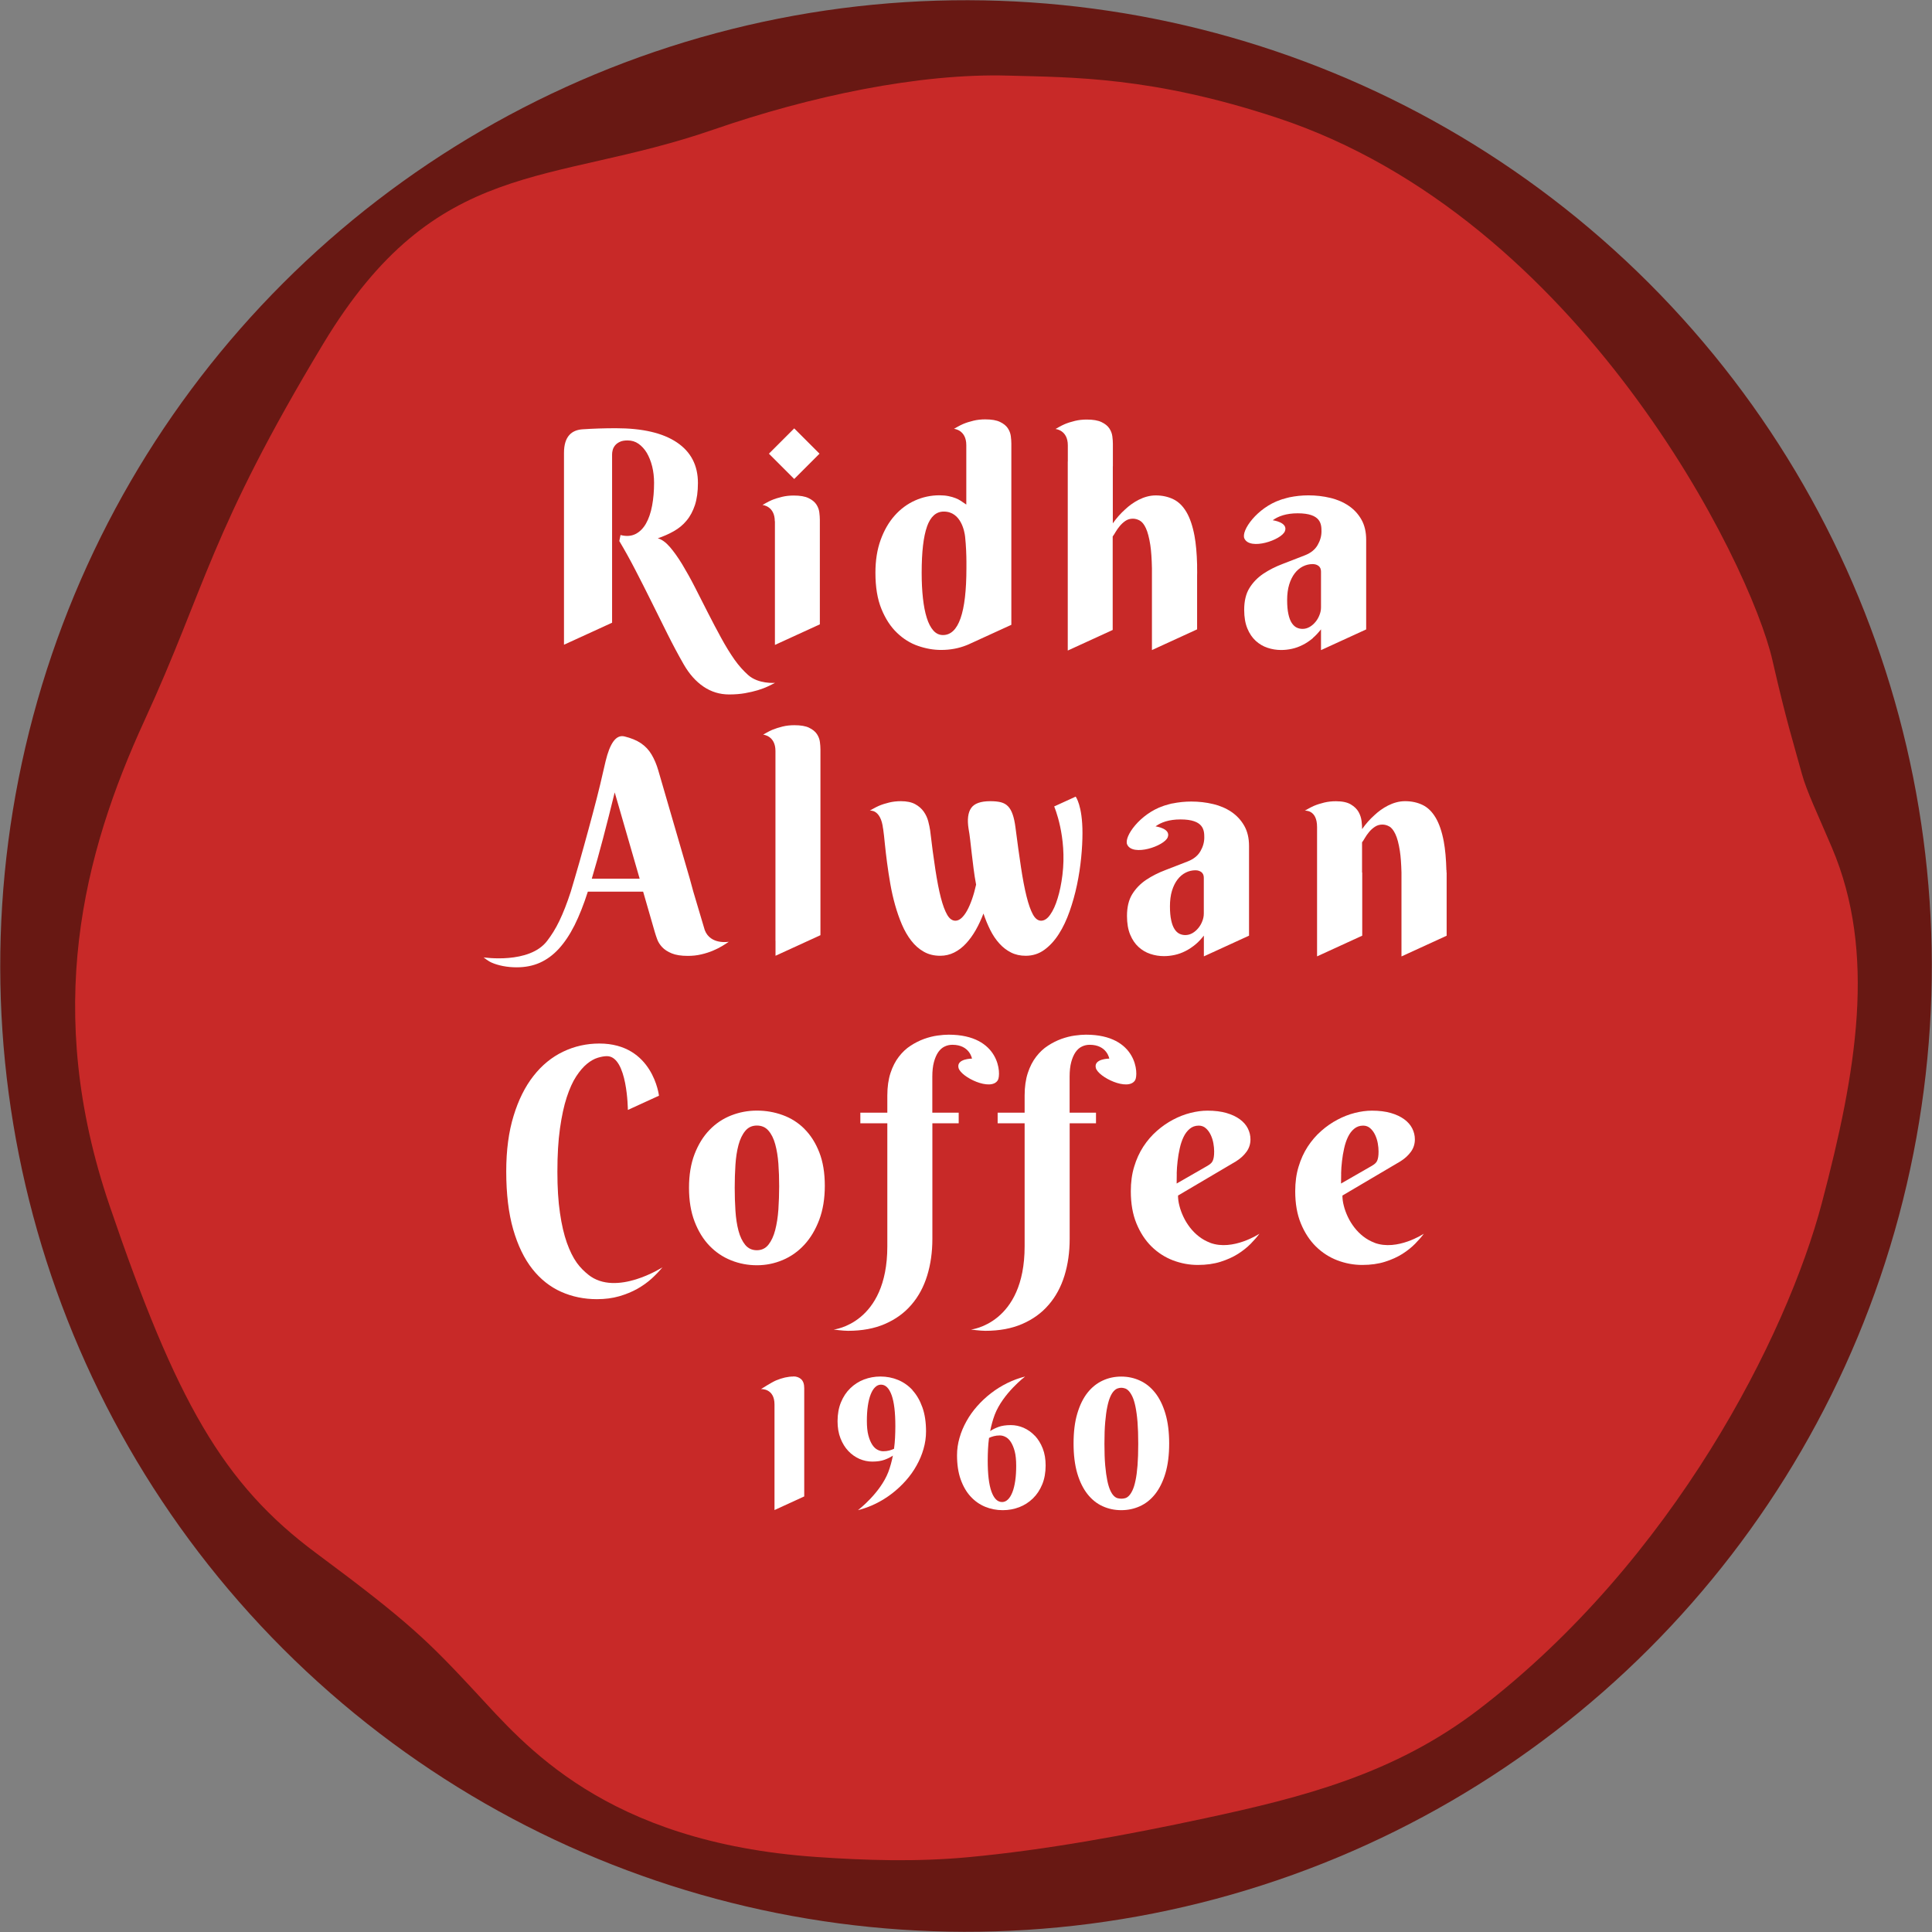 <?xml version="1.0" encoding="UTF-8"?>
<svg id="Layer_2" data-name="Layer 2" xmlns="http://www.w3.org/2000/svg" viewBox="0 0 322.94 322.94">
  <rect x="0" y="0" width="322.94" height="322.94" fill="#808080" stroke="none"/>
  <defs>
    <style>
      .cls-1 {
        fill: #fff;
      }

      .cls-2 {
        fill: #681813;
      }

      .cls-3 {
        fill: #c82928;
      }
    </style>
  </defs>
  <g id="Layer_1-2" data-name="Layer 1">
    <g>
      <g>
        <circle class="cls-2" cx="161.47" cy="161.47" r="161.43" transform="translate(-66.88 161.47) rotate(-45)"/>
        <path class="cls-3" d="M296.27,110.37c-3.73-16.31-32.17-73.92-82.71-90.65-21-6.95-34.43-6.78-45.02-7.08-14.9-.43-33.22,3.46-49.27,9.02-27.46,9.51-46.31,4.38-65.24,35.8-18.93,31.42-19.65,40.73-29.86,62.93-10.3,22.41-16.99,48.46-5.85,81.15,11.14,32.69,18.94,46.52,34.55,58.09,15.61,11.58,18.77,14.78,26.71,23.31s21.37,25,56.88,27.46c8.09.56,16.62.85,25.35.04,13.03-1.21,26.66-3.73,39.56-6.5,16.4-3.52,31.67-7.39,45.78-18.18,32.64-24.99,51.55-62.61,57.37-84.64,5.82-22.04,9.18-41.79,1.7-59.42-2.41-5.67-4.22-9.4-5.02-12.32-1.46-5.35-2.51-8.46-4.93-19Z"/>
      </g>
      <g>
        <path class="cls-1" d="M102.31,75.97c0-.25.04-.5.11-.77.07-.27.21-.52.4-.76.2-.24.46-.43.8-.59.33-.16.76-.23,1.29-.23.67,0,1.28.18,1.81.55s1,.88,1.39,1.52c.38.65.68,1.4.9,2.26.21.86.32,1.78.32,2.76,0,1.37-.11,2.65-.33,3.82-.22,1.18-.56,2.17-1.02,2.98-.46.81-1.04,1.39-1.75,1.75-.71.36-1.55.42-2.51.17l-.2,1.01c.9,1.5,1.79,3.11,2.68,4.83s1.78,3.47,2.67,5.27c.89,1.8,1.79,3.6,2.68,5.39.9,1.8,1.81,3.51,2.75,5.15.92,1.59,2.01,2.82,3.29,3.69,1.28.87,2.71,1.31,4.29,1.31.96,0,1.84-.07,2.64-.21.79-.14,1.51-.31,2.15-.5.64-.2,1.19-.4,1.67-.63.47-.22.87-.42,1.2-.6,0,0-2.77.24-4.5-1.32-.74-.67-1.51-1.49-2.26-2.55-.74-1.06-1.49-2.27-2.23-3.63-.74-1.36-1.48-2.75-2.21-4.19-.73-1.44-1.45-2.86-2.17-4.27-.72-1.41-1.43-2.68-2.13-3.84-.7-1.15-1.39-2.12-2.07-2.91-.68-.78-1.35-1.27-2.02-1.45.96-.33,1.86-.72,2.68-1.19.83-.47,1.54-1.05,2.13-1.77.6-.71,1.06-1.58,1.4-2.6.33-1.02.5-2.25.5-3.69,0-2.94-1.17-5.2-3.52-6.78-2.35-1.58-5.74-2.37-10.19-2.37-1.93,0-3.79.06-5.58.18-1.79.12-3.1,1.16-3.1,3.94v32.07l8.04-3.68v-28.14Z"/>
        <path class="cls-1" d="M178.49,74.42v2.72h-.01s0,26.83,0,26.83c0,0,0,0,0,0v4.77l7.51-3.44v-2.82s0,0,0,0v-12.81c.13-.16.29-.41.48-.74.19-.33.42-.65.69-.98.27-.33.58-.62.94-.87.36-.25.78-.38,1.25-.38.39,0,.78.1,1.16.31.38.21.73.63,1.03,1.28s.55,1.59.74,2.82c.15,1.01.24,2.31.27,3.88v13.67l7.55-3.46v-5.18s0,0,0,0v-3.34s0-.44,0-.44c0-.19.01-.38.01-.58,0-.26,0-.5-.01-.75v-.28h0v-.26s0,0,0,0c-.05-1.87-.19-3.49-.44-4.83-.31-1.64-.76-2.96-1.35-3.96-.59-1-1.32-1.71-2.18-2.13-.87-.42-1.85-.64-2.94-.64-.51,0-1,.07-1.48.2-.48.13-.94.31-1.37.53-.43.22-.84.47-1.23.75-.38.28-.73.56-1.04.86-.77.69-1.45,1.46-2.06,2.33v-9.54h.01v-3.77c0-.36-.03-.77-.09-1.24-.06-.47-.23-.91-.5-1.32-.28-.42-.71-.77-1.3-1.05-.59-.29-1.41-.43-2.48-.43-.69,0-1.34.07-1.96.22-.62.15-1.21.33-1.75.56-.55.23-1.51.8-1.51.8,0,0,2.06.15,2.06,2.73Z"/>
        <path class="cls-1" d="M129.53,87.12v18.93s0,.05,0,.07c0,0,0,0,0,0v1.68l7.51-3.44v-3.06s0,0,0,0v-14.43c0-.36-.03-.77-.09-1.24-.06-.47-.23-.91-.5-1.32-.28-.42-.71-.77-1.3-1.05-.59-.29-1.41-.43-2.48-.43-.69,0-1.34.07-1.96.22-.62.15-1.21.33-1.75.56-.55.23-1.51.8-1.51.8,0,0,2.06.15,2.06,2.73Z"/>
        <rect class="cls-1" x="129.77" y="72.84" width="5.98" height="5.98" transform="translate(-14.74 116.09) rotate(-45)"/>
        <path class="cls-1" d="M149.94,105.78c1.05,1.01,2.23,1.75,3.53,2.19,1.3.45,2.58.67,3.84.67,1.55,0,2.95-.27,4.23-.78l.32-.13c.09-.04.26-.12.26-.12l6.93-3.17v-2.38s0,0,0,0v-27.92c0-.36-.03-.77-.09-1.24-.06-.47-.23-.91-.5-1.32s-.71-.77-1.3-1.05c-.59-.29-1.41-.43-2.48-.43-.69,0-1.34.07-1.96.22-.62.15-1.21.33-1.75.56-.55.23-1.51.8-1.51.8,0,0,2.06.15,2.06,2.73v9.93c-.2-.15-.71-.49-.96-.65-.24-.16-.53-.3-.86-.43-.33-.13-.71-.24-1.15-.33-.44-.09-.94-.14-1.5-.14-1.44,0-2.8.29-4.1.87-1.29.58-2.43,1.42-3.41,2.53-.98,1.1-1.76,2.46-2.34,4.06-.58,1.6-.87,3.43-.87,5.49,0,2.39.33,4.4,1,6.04.67,1.64,1.53,2.97,2.59,3.98ZM154.95,88.01c.6-1.67,1.53-2.5,2.81-2.5,2.9,0,3.47,3.39,3.56,4.19.08.8.14,1.56.17,2.27.03.71.05,1.34.05,1.89v1.09c0,7.47-1.31,11.2-3.92,11.2-.62,0-1.16-.25-1.61-.76-.45-.51-.82-1.22-1.1-2.13-.29-.92-.5-2.01-.64-3.29-.14-1.27-.21-2.68-.21-4.22,0-3.5.3-6.08.9-7.75Z"/>
        <path class="cls-1" d="M219.45,106.64c.47-.39.92-.89,1.36-1.44v3.47l7.55-3.46v-10.56h0v-4.43c0-1.32-.27-2.45-.8-3.38s-1.24-1.7-2.13-2.3c-.89-.6-1.92-1.05-3.08-1.32-1.16-.28-2.38-.42-3.65-.42-1.06,0-2.12.11-3.19.33-.37.08-.72.19-1.06.3,0,0,0-.02,0-.02-.15.04-.29.1-.44.15h0c-3.87,1.32-6.59,5.13-6.01,6.44.91,2.05,6.21.27,6.78-1.22.57-1.48-2.04-1.82-2.04-1.82,0,0,0,0,0,0,.92-.67,2.25-1.16,4.18-1.16,3.9,0,3.97,1.82,3.97,3.03,0,.78-.22,1.55-.65,2.29-.43.74-1.12,1.3-2.07,1.68-1.28.51-2.52.99-3.74,1.45-1.22.46-2.3,1.01-3.26,1.65-.96.65-1.73,1.44-2.32,2.39-.59.95-.88,2.17-.88,3.65,0,1.23.18,2.26.53,3.11.35.85.82,1.54,1.4,2.07.58.53,1.24.92,1.97,1.16.74.25,1.5.37,2.28.37.6,0,1.21-.07,1.8-.2.6-.13,1.19-.34,1.78-.64.59-.29,1.17-.68,1.73-1.15ZM215.92,104.13c-.24-.37-.43-.86-.56-1.48-.14-.62-.21-1.41-.21-2.35s.11-1.84.34-2.59.54-1.37.93-1.88c.39-.51.85-.89,1.36-1.15.52-.26,1.06-.39,1.63-.39.41,0,.74.11,1.01.32.26.21.39.52.39.93v5.98c0,.43-.08.85-.25,1.27-.16.43-.38.81-.66,1.15-.28.34-.6.63-.98.85-.38.22-.78.33-1.2.33-.34,0-.67-.07-.98-.22-.31-.15-.58-.41-.82-.77Z"/>
        <path class="cls-1" d="M119.16,158.91c.58-.25,1.1-.5,1.54-.77.45-.27.82-.51,1.12-.72,0,0-3.07.56-4.02-1.96l-1.91-6.42-.59-2.16-5.27-18.12c-.29-1-.67-1.88-1.12-2.64-.45-.76-1.04-1.39-1.78-1.89-.74-.5-1.65-.86-2.73-1.13-1.48-.37-2.47,1.25-3.17,4.13-.25,1.11-.55,2.42-.91,3.91-.36,1.5-.77,3.1-1.23,4.82-.46,1.72-.94,3.51-1.46,5.37-.51,1.86-1.04,3.71-1.58,5.54l-.64,2.16c-.62,1.91-1.26,3.55-1.91,4.9-.65,1.36-1.36,2.45-2.05,3.35-2.98,3.91-10.62,2.75-10.62,2.75,0,0,.78.63,1.34.87.56.25,1.2.44,1.92.58.73.14,1.48.21,2.27.21,1.42,0,2.71-.25,3.86-.76,1.15-.51,2.21-1.28,3.18-2.33.96-1.05,1.84-2.36,2.64-3.95.79-1.59,1.53-3.46,2.22-5.61h9.24l1.96,6.79c.1.34.23.74.4,1.2.17.46.45.89.83,1.3.38.41.92.75,1.59,1.03.68.28,1.57.42,2.68.42.8,0,1.55-.08,2.26-.25.7-.16,1.34-.37,1.92-.61ZM98.92,146.87c.62-2.08,1.25-4.32,1.88-6.72.63-2.4,1.28-4.97,1.95-7.7l4.17,14.42h-7.99Z"/>
        <path class="cls-1" d="M135.26,121.65c-.59-.29-1.41-.43-2.48-.43-.69,0-1.34.07-1.96.22-.62.15-1.21.34-1.75.56-.55.23-1.51.8-1.51.8,0,0,2.06.15,2.06,2.73v31.63c0,.06,0,.13.01.2v2.4l7.51-3.44v-31.06c0-.36-.03-.77-.09-1.24-.06-.47-.23-.91-.5-1.32-.28-.42-.71-.77-1.3-1.05Z"/>
        <path class="cls-1" d="M241.79,145.83v-.35s-.01,0-.02,0c-.05-1.87-.19-3.49-.44-4.83-.31-1.64-.76-2.96-1.35-3.96-.59-1-1.31-1.71-2.17-2.13-.86-.42-1.84-.64-2.95-.64-.51,0-1,.07-1.48.2-.48.13-.94.31-1.37.53-.43.22-.84.47-1.23.75-.38.28-.73.56-1.04.86-.77.69-1.46,1.46-2.06,2.33,0-.36-.03-.81-.09-1.34-.06-.53-.23-1.04-.5-1.53-.28-.49-.71-.91-1.3-1.26-.59-.35-1.41-.53-2.48-.53-.69,0-1.34.07-1.96.22-.62.15-1.2.33-1.74.56-.54.23-1.51.8-1.51.8,0,0,2.05-.23,2.05,2.73v17.97h0s0,3.65,0,3.65l7.55-3.46v-10.56h-.03v-5.04c.13-.16.29-.41.48-.74.19-.33.42-.65.69-.98.27-.33.59-.62.96-.87.37-.25.79-.38,1.26-.38.39,0,.78.1,1.15.31.38.2.72.63,1.03,1.28.31.65.56,1.59.75,2.82.15.95.23,2.16.27,3.61h0v14.02l7.55-3.46v-10.56h0Z"/>
        <path class="cls-1" d="M147.62,138.53c.1.72.2,1.57.29,2.55.1.98.22,2.03.37,3.16.15,1.13.33,2.3.54,3.51.21,1.21.48,2.39.8,3.53.32,1.14.7,2.23,1.14,3.26.44,1.03.96,1.93,1.57,2.71.6.78,1.3,1.39,2.1,1.84.79.45,1.7.67,2.73.67.83,0,1.61-.18,2.33-.54.72-.36,1.38-.86,1.97-1.5.6-.64,1.14-1.39,1.63-2.24.49-.86.92-1.79,1.3-2.78.33.98.71,1.9,1.14,2.76.43.86.94,1.61,1.51,2.24.57.64,1.22,1.14,1.95,1.51.73.37,1.55.55,2.46.55,1.16,0,2.2-.33,3.11-.99.91-.66,1.72-1.54,2.43-2.65s1.3-2.37,1.8-3.79c.5-1.42.91-2.89,1.23-4.41.32-1.52.55-3.03.7-4.54.15-1.5.22-2.89.22-4.14,0-4.64-1.14-6.08-1.14-6.08l-3.59,1.64s2.18,5.03,1.38,11.45c-.18,1.47-.45,2.77-.8,3.9-.34,1.13-.75,2.04-1.23,2.72-.47.69-.99,1.03-1.54,1.03-.52,0-.98-.35-1.36-1.04-.38-.69-.74-1.7-1.07-3.03-.33-1.32-.64-2.95-.93-4.88-.29-1.93-.6-4.12-.91-6.57-.11-.9-.27-1.64-.47-2.22-.2-.58-.45-1.04-.77-1.37-.32-.34-.72-.56-1.2-.69-.48-.12-1.08-.18-1.78-.18-1.6,0-2.67.38-3.2,1.15-.53.77-.67,1.92-.43,3.46.1.54.19,1.16.27,1.86.08.7.17,1.46.26,2.27.09.81.19,1.65.31,2.54.11.88.25,1.77.42,2.67-.2.9-.43,1.72-.69,2.46-.26.74-.54,1.38-.83,1.9-.29.52-.6.93-.93,1.23-.33.29-.66.44-1.01.44-.52,0-.98-.32-1.36-.97-.38-.65-.74-1.6-1.07-2.87-.33-1.27-.63-2.84-.92-4.72-.29-1.88-.58-4.05-.87-6.52-.07-.46-.17-.97-.32-1.54-.15-.57-.4-1.11-.75-1.61-.35-.5-.83-.92-1.43-1.25-.6-.33-1.4-.5-2.38-.5-.69,0-1.34.07-1.96.22-.62.15-1.2.33-1.74.56s-1.51.8-1.51.8c0,0,1.84-.31,2.22,3.03Z"/>
        <path class="cls-1" d="M195.92,134.3c-.37.08-.72.19-1.06.3,0,0,0-.02,0-.02-.15.04-.29.1-.44.15,0,0,0,0,0,0-3.87,1.32-6.59,5.13-6.01,6.43.91,2.05,6.21.27,6.78-1.21.57-1.48-2.04-1.82-2.04-1.82,0,0,0,0,0,0,.92-.67,2.24-1.16,4.18-1.16,3.9,0,3.97,1.82,3.97,3.03,0,.78-.22,1.55-.65,2.29-.43.74-1.12,1.3-2.07,1.68-1.28.51-2.52.99-3.74,1.45-1.22.46-2.3,1.01-3.26,1.65-.96.65-1.73,1.44-2.32,2.39-.59.95-.88,2.17-.88,3.65,0,1.23.18,2.26.53,3.11.35.85.82,1.54,1.4,2.07.58.53,1.24.92,1.97,1.16.74.25,1.5.37,2.28.37.6,0,1.21-.07,1.8-.2.6-.13,1.19-.34,1.78-.64.59-.29,1.16-.68,1.73-1.15.47-.39.92-.89,1.36-1.44v3.47l7.55-3.46v-10.56h0v-4.43c0-1.32-.27-2.45-.8-3.38-.53-.93-1.24-1.7-2.13-2.31-.89-.6-1.92-1.05-3.08-1.32-1.16-.28-2.38-.42-3.65-.42-1.06,0-2.12.11-3.19.33ZM201.22,152.7c0,.43-.08.85-.25,1.27-.16.43-.38.81-.66,1.15-.28.34-.6.63-.98.85-.38.22-.78.33-1.2.33-.34,0-.67-.07-.98-.22-.31-.15-.58-.4-.82-.77-.24-.37-.43-.86-.56-1.48-.14-.62-.21-1.41-.21-2.35s.11-1.84.34-2.59.54-1.37.93-1.88c.39-.51.85-.89,1.36-1.15.51-.26,1.06-.39,1.63-.39.41,0,.74.11,1.01.32.26.21.39.52.39.93v5.98Z"/>
        <path class="cls-1" d="M98.37,213.09c-.66-.52-1.34-1.16-1.96-2.02-.62-.87-1.17-1.98-1.66-3.35-.48-1.36-.87-3.02-1.15-4.97-.29-1.94-.43-4.24-.43-6.89,0-2.78.14-5.19.43-7.23.29-2.04.66-3.78,1.13-5.21s.99-2.59,1.58-3.49c.59-.9,1.19-1.6,1.8-2.1.61-.5,1.21-.84,1.8-1.02.59-.18,1.1-.27,1.54-.27,3.45,0,3.5,8.99,3.5,8.99l5.2-2.38s-.99-8.72-9.96-8.72c-2.14,0-4.16.45-6.06,1.36-1.9.91-3.55,2.26-4.95,4.05-1.41,1.79-2.52,4.02-3.33,6.68-.82,2.66-1.23,5.76-1.23,9.29,0,3.76.39,6.99,1.16,9.68.78,2.7,1.85,4.91,3.21,6.63,1.36,1.72,2.97,2.99,4.81,3.81,1.84.82,3.83,1.23,5.97,1.23,1.37,0,2.62-.16,3.75-.49,1.13-.33,2.15-.75,3.05-1.26.91-.52,1.7-1.09,2.39-1.72.69-.63,1.27-1.25,1.77-1.85,0,0-7.71,4.96-12.38,1.24Z"/>
        <path class="cls-1" d="M134.45,188.68c-1.04-1.03-2.24-1.79-3.62-2.29-1.37-.5-2.81-.75-4.31-.75s-2.94.27-4.31.81c-1.37.54-2.58,1.35-3.62,2.43-1.04,1.08-1.87,2.42-2.49,4.03-.62,1.61-.93,3.49-.93,5.63s.31,4.02.93,5.64c.62,1.62,1.45,2.97,2.49,4.05,1.04,1.08,2.24,1.89,3.62,2.44,1.37.55,2.81.82,4.31.82s2.94-.29,4.31-.87c1.37-.58,2.58-1.43,3.62-2.56,1.04-1.13,1.87-2.52,2.49-4.17.62-1.65.93-3.55.93-5.69s-.31-4.03-.93-5.6c-.62-1.58-1.45-2.88-2.49-3.91ZM130.11,202.17c-.09,1.28-.27,2.42-.53,3.43-.26,1.01-.64,1.83-1.13,2.45-.49.62-1.14.93-1.94.93s-1.45-.3-1.94-.89c-.49-.6-.87-1.39-1.13-2.37-.26-.98-.43-2.1-.51-3.35-.08-1.25-.12-2.53-.12-3.84s.04-2.58.12-3.82c.08-1.24.25-2.35.51-3.32.26-.97.64-1.76,1.13-2.35.49-.6,1.14-.9,1.94-.9s1.45.28,1.94.85c.49.56.87,1.32,1.13,2.27.26.95.44,2.03.53,3.25.09,1.22.13,2.48.13,3.79s-.05,2.6-.13,3.87Z"/>
        <path class="cls-1" d="M202.28,207.73c-.69-.26-1.31-.61-1.88-1.05-.56-.44-1.06-.94-1.5-1.51-.43-.56-.8-1.16-1.09-1.78-.29-.62-.52-1.24-.67-1.85-.16-.61-.23-1.18-.23-1.7l9.68-5.71c.74-.46,1.32-.99,1.77-1.61.44-.61.66-1.3.66-2.07,0-.64-.15-1.25-.44-1.83-.29-.58-.74-1.09-1.34-1.53-.6-.44-1.34-.79-2.24-1.05-.9-.26-1.95-.39-3.16-.39-.92,0-1.87.13-2.86.38-.99.25-1.96.63-2.9,1.13-.95.5-1.85,1.12-2.71,1.88-.86.75-1.61,1.63-2.26,2.62-.65,1-1.16,2.12-1.53,3.36-.38,1.24-.56,2.61-.56,4.09,0,2.06.31,3.86.94,5.39.63,1.54,1.47,2.82,2.51,3.85,1.05,1.03,2.24,1.8,3.59,2.32,1.35.51,2.73.77,4.16.77s2.69-.18,3.8-.53c1.11-.35,2.08-.79,2.92-1.32.83-.53,1.54-1.1,2.13-1.7.59-.6,1.07-1.16,1.45-1.67,0,0-4.43,2.94-8.24,1.52ZM196.69,196.15c.02-.66.06-1.35.15-2.07.08-.72.2-1.43.36-2.14.16-.71.37-1.34.64-1.9.27-.56.61-1.01,1.03-1.36.42-.35.92-.53,1.51-.53.46,0,.85.15,1.18.44.33.29.6.66.81,1.1.21.44.36.91.45,1.41.09.5.13.95.13,1.36,0,.38-.02.69-.06.94s-.1.47-.18.64c-.08.17-.19.32-.33.44-.14.12-.31.25-.53.38l-5.17,2.97c0-.46,0-1.02.02-1.68Z"/>
        <path class="cls-1" d="M229.76,207.73c-.69-.26-1.31-.61-1.88-1.05-.56-.44-1.06-.94-1.5-1.51-.43-.56-.8-1.16-1.09-1.78-.29-.62-.52-1.24-.67-1.85-.16-.61-.23-1.18-.23-1.7l9.68-5.71c.74-.46,1.32-.99,1.77-1.61.44-.61.66-1.3.66-2.07,0-.64-.15-1.25-.44-1.83-.29-.58-.74-1.09-1.34-1.53-.6-.44-1.34-.79-2.24-1.05-.9-.26-1.95-.39-3.16-.39-.92,0-1.87.13-2.86.38-.99.25-1.96.63-2.9,1.13-.95.5-1.85,1.12-2.71,1.88-.86.75-1.61,1.63-2.26,2.62-.65,1-1.16,2.12-1.53,3.36-.38,1.24-.56,2.61-.56,4.09,0,2.06.31,3.86.94,5.39.63,1.54,1.47,2.82,2.51,3.85,1.05,1.03,2.24,1.8,3.59,2.32,1.35.51,2.73.77,4.16.77s2.69-.18,3.8-.53c1.11-.35,2.08-.79,2.92-1.32.83-.53,1.54-1.1,2.13-1.7.59-.6,1.07-1.16,1.45-1.67,0,0-4.43,2.94-8.24,1.52ZM224.17,196.15c.02-.66.06-1.35.15-2.07.08-.72.2-1.43.36-2.14.16-.71.37-1.34.64-1.9.27-.56.61-1.01,1.03-1.36.42-.35.92-.53,1.51-.53.46,0,.85.15,1.18.44.33.29.6.66.81,1.1.21.44.36.91.45,1.41.09.5.13.95.13,1.36,0,.38-.02.69-.06.94s-.1.47-.18.64c-.08.17-.19.32-.33.44-.14.12-.31.25-.53.38l-5.17,2.97c0-.46,0-1.02.02-1.68Z"/>
        <path class="cls-1" d="M183.19,185.99h-4.4v-6.03c0-.95.09-1.76.27-2.43.18-.67.42-1.22.72-1.66.3-.43.66-.75,1.07-.94.41-.2.84-.29,1.3-.29,2.89,0,3.27,2.31,3.27,2.31,0,0-2.63,0-2.25,1.55.38,1.54,5.41,3.98,6.57,2.06.59-.97.39-7.61-8.22-7.61-.54,0-1.17.05-1.89.15s-1.46.29-2.22.56c-.76.28-1.51.65-2.24,1.13-.74.47-1.39,1.09-1.97,1.84-.58.75-1.05,1.66-1.4,2.73-.35,1.07-.53,2.33-.53,3.76v2.87h-4.51v1.77h4.51v20.57c0,12.97-8.97,13.91-8.97,13.91,0,0,1.57.21,2.4.21,2.35,0,4.41-.38,6.18-1.15,1.77-.77,3.24-1.83,4.41-3.2,1.18-1.36,2.06-2.99,2.64-4.87.58-1.88.87-3.93.87-6.15v-19.32h4.4v-1.77Z"/>
        <path class="cls-1" d="M160.24,185.99h-4.4v-6.03c0-.95.09-1.76.27-2.43.18-.67.42-1.22.72-1.66.3-.43.66-.75,1.07-.94.41-.2.84-.29,1.3-.29,2.89,0,3.27,2.31,3.27,2.31,0,0-2.63,0-2.25,1.55.38,1.54,5.41,3.98,6.57,2.06.59-.97.39-7.61-8.22-7.61-.54,0-1.17.05-1.89.15s-1.46.29-2.22.56c-.76.28-1.51.65-2.24,1.13-.74.47-1.39,1.09-1.97,1.84-.58.75-1.05,1.66-1.4,2.73-.35,1.07-.53,2.33-.53,3.76v2.87h-4.51v1.77h4.51v20.57c0,12.97-8.97,13.91-8.97,13.91,0,0,1.57.21,2.4.21,2.35,0,4.41-.38,6.18-1.15,1.77-.77,3.24-1.83,4.41-3.2,1.18-1.36,2.06-2.99,2.64-4.87.58-1.88.87-3.93.87-6.15v-19.32h4.4v-1.77Z"/>
        <path class="cls-1" d="M132.62,230.09c-.9,0-1.87.22-2.9.65-.77.33-2.52,1.45-2.52,1.45,0,0,2.26-.17,2.26,2.57v17.65l4.97-2.28v-18.1c0-.68-.17-1.17-.51-1.49-.34-.31-.78-.47-1.31-.47Z"/>
        <path class="cls-1" d="M152.54,232.37c-.7-.76-1.51-1.33-2.43-1.71-.92-.38-1.9-.57-2.94-.57-.98,0-1.89.17-2.76.5-.86.33-1.62.82-2.28,1.46s-1.18,1.42-1.56,2.35c-.38.92-.57,1.98-.57,3.16,0,1.07.16,2.02.49,2.86.33.84.76,1.54,1.31,2.12.54.58,1.17,1.01,1.86,1.32.7.3,1.41.45,2.14.45.81,0,1.49-.1,2.04-.3.55-.2,1.02-.43,1.41-.7-.19.96-.44,1.87-.76,2.73-1.37,3.57-5.08,6.39-5.08,6.39,1.03-.26,2.02-.62,2.99-1.1.97-.48,1.87-1.04,2.71-1.69s1.61-1.37,2.31-2.16c.7-.79,1.3-1.63,1.79-2.52.5-.89.89-1.81,1.16-2.77.28-.96.42-1.93.42-2.92,0-1.54-.2-2.88-.61-4.03-.41-1.15-.96-2.1-1.66-2.86ZM149.61,240.32c-.03.63-.09,1.24-.17,1.85-.23.11-.49.21-.8.29-.31.08-.64.12-1,.12-.32,0-.64-.08-.96-.25-.32-.16-.62-.44-.88-.84-.26-.4-.48-.92-.65-1.56-.17-.65-.25-1.46-.25-2.43,0-.91.05-1.74.16-2.49.11-.74.26-1.38.47-1.91.21-.53.45-.94.75-1.22.29-.29.62-.43.98-.43.77,0,1.36.59,1.78,1.76.42,1.18.62,2.9.62,5.17,0,.67-.02,1.31-.05,1.94Z"/>
        <path class="cls-1" d="M193.08,232.8c-.72-.91-1.57-1.59-2.54-2.03-.97-.45-2.01-.67-3.12-.67s-2.15.22-3.11.67c-.97.45-1.81,1.12-2.53,2.03-.72.91-1.29,2.07-1.71,3.49-.42,1.41-.62,3.08-.62,5s.21,3.58.62,4.99c.42,1.41.99,2.56,1.71,3.47.72.91,1.57,1.59,2.53,2.02.96.44,2,.66,3.11.66s2.15-.22,3.12-.66c.97-.44,1.82-1.11,2.54-2.02.72-.91,1.3-2.07,1.72-3.47.42-1.41.63-3.07.63-4.99s-.21-3.59-.63-5c-.42-1.41-.99-2.57-1.72-3.49ZM190.14,244.97c-.08,1-.19,1.84-.34,2.52-.14.68-.31,1.22-.5,1.62-.19.4-.39.71-.6.92-.21.21-.43.35-.65.4-.22.06-.43.08-.62.08s-.4-.03-.62-.08c-.22-.06-.43-.19-.64-.4-.21-.21-.41-.52-.59-.92-.18-.4-.35-.94-.49-1.62-.14-.68-.26-1.52-.35-2.53-.09-1.01-.13-2.22-.13-3.63s.04-2.62.13-3.63c.09-1.01.2-1.86.35-2.55.14-.69.31-1.25.49-1.66s.38-.74.59-.96c.21-.23.42-.37.64-.45.22-.07.42-.11.62-.11s.4.04.62.11c.22.07.44.22.65.45s.41.55.6.96.36.97.5,1.66c.14.69.26,1.54.34,2.55.08,1.01.12,2.22.12,3.63s-.04,2.64-.12,3.64Z"/>
        <path class="cls-1" d="M172.96,239.98c-.54-.58-1.17-1.01-1.86-1.32-.7-.3-1.41-.45-2.14-.45-.81,0-1.49.1-2.04.3s-1.02.43-1.41.7c.19-.97.44-1.87.76-2.73,1.37-3.57,5.08-6.39,5.08-6.39-1.03.26-2.02.62-2.99,1.1-.97.48-1.87,1.04-2.71,1.69-.84.65-1.61,1.37-2.31,2.16-.7.79-1.3,1.63-1.79,2.52-.5.89-.89,1.81-1.16,2.77-.28.96-.42,1.93-.42,2.92,0,1.54.2,2.89.61,4.04.41,1.15.96,2.1,1.66,2.86.7.76,1.51,1.33,2.43,1.71.92.38,1.9.57,2.94.57.98,0,1.89-.17,2.76-.5.86-.33,1.62-.82,2.28-1.46s1.18-1.42,1.56-2.35c.38-.92.57-1.98.57-3.16,0-1.07-.16-2.02-.49-2.86s-.77-1.54-1.31-2.12ZM169.7,247.51c-.11.74-.26,1.38-.47,1.91-.21.53-.45.94-.75,1.22-.29.29-.62.43-.98.43-.77,0-1.36-.59-1.78-1.76-.42-1.18-.62-2.9-.62-5.17,0-.67.02-1.31.05-1.94.03-.63.09-1.24.17-1.85.23-.11.49-.21.8-.29.31-.08.64-.12,1-.12.32,0,.64.08.96.25.32.16.62.44.88.84.26.4.48.92.65,1.56s.25,1.46.25,2.43c0,.91-.05,1.74-.16,2.49Z"/>
      </g>
    </g>
  </g>
</svg>